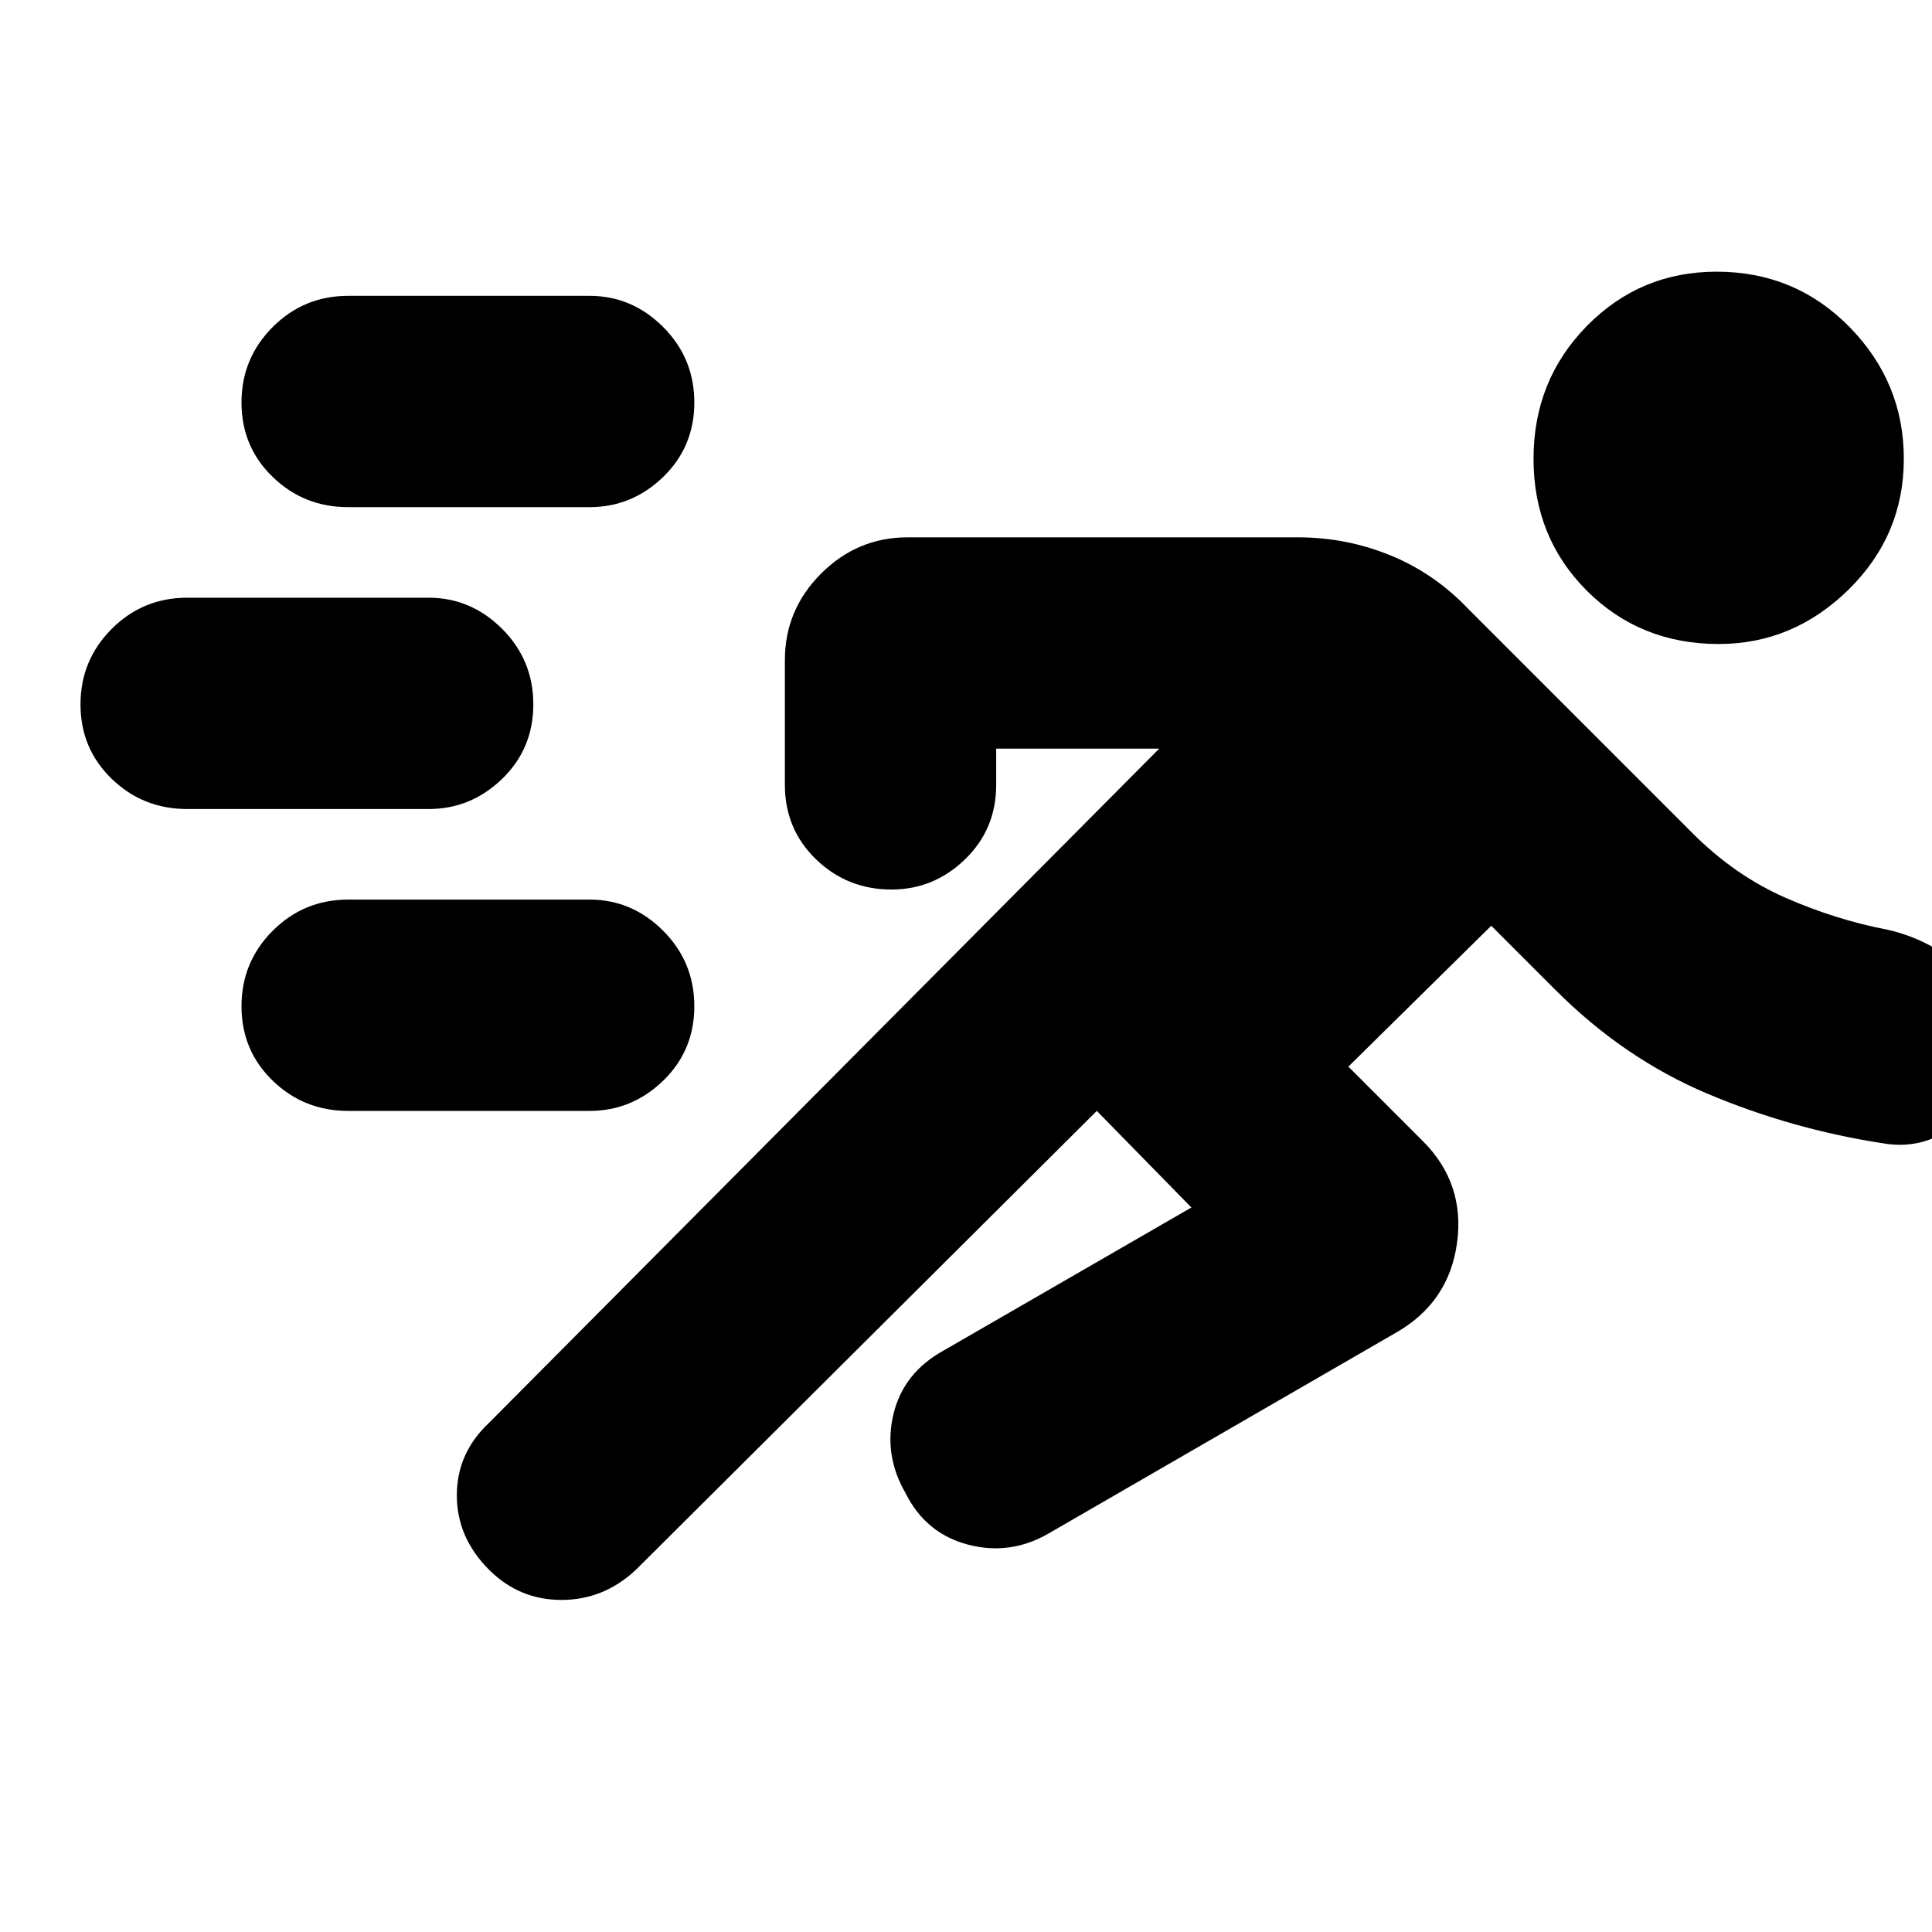 <svg xmlns="http://www.w3.org/2000/svg" height="24" width="24"><path d="M13.625 13.8 7.9 19.5q-.4.375-.925.375t-.9-.375q-.4-.4-.4-.925t.4-.9L14.4 9.3h-2.025v.45q0 .55-.387.925-.388.375-.913.375-.55 0-.938-.375-.387-.375-.387-.925V8.2q0-.625.45-1.075.45-.45 1.075-.45h4.85q.6 0 1.15.225.55.225.975.675l2.775 2.775q.525.525 1.15.8.625.275 1.275.4.55.125.963.512.412.388.387.938-.025.55-.45.925t-.975.275q-1.125-.175-2.163-.613-1.037-.437-1.887-1.287l-.8-.8-1.775 1.75.925.925q.525.525.425 1.263-.1.737-.75 1.112l-4.325 2.5q-.475.275-1 .138-.525-.138-.775-.638-.275-.475-.15-.988.125-.512.625-.787L14.8 15Zm-9.3 0q-.55 0-.937-.375Q3 13.05 3 12.5t.388-.938q.387-.387.937-.387h3q.525 0 .913.387.387.388.387.938 0 .55-.387.925-.388.375-.913.375Zm-2-3.75q-.55 0-.937-.375Q1 9.3 1 8.75t.388-.938q.387-.387.937-.387h3q.525 0 .913.387.387.388.387.938 0 .55-.387.925-.388.375-.913.375ZM21.35 8q-.975 0-1.638-.662-.662-.663-.662-1.638 0-.975.662-1.65.663-.675 1.613-.675.975 0 1.65.687.675.688.675 1.638t-.687 1.625Q22.275 8 21.35 8ZM4.325 6.3q-.55 0-.937-.375Q3 5.55 3 5t.388-.938q.387-.387.937-.387h3q.525 0 .913.387.387.388.387.938 0 .55-.387.925-.388.375-.913.375Z"/></svg>